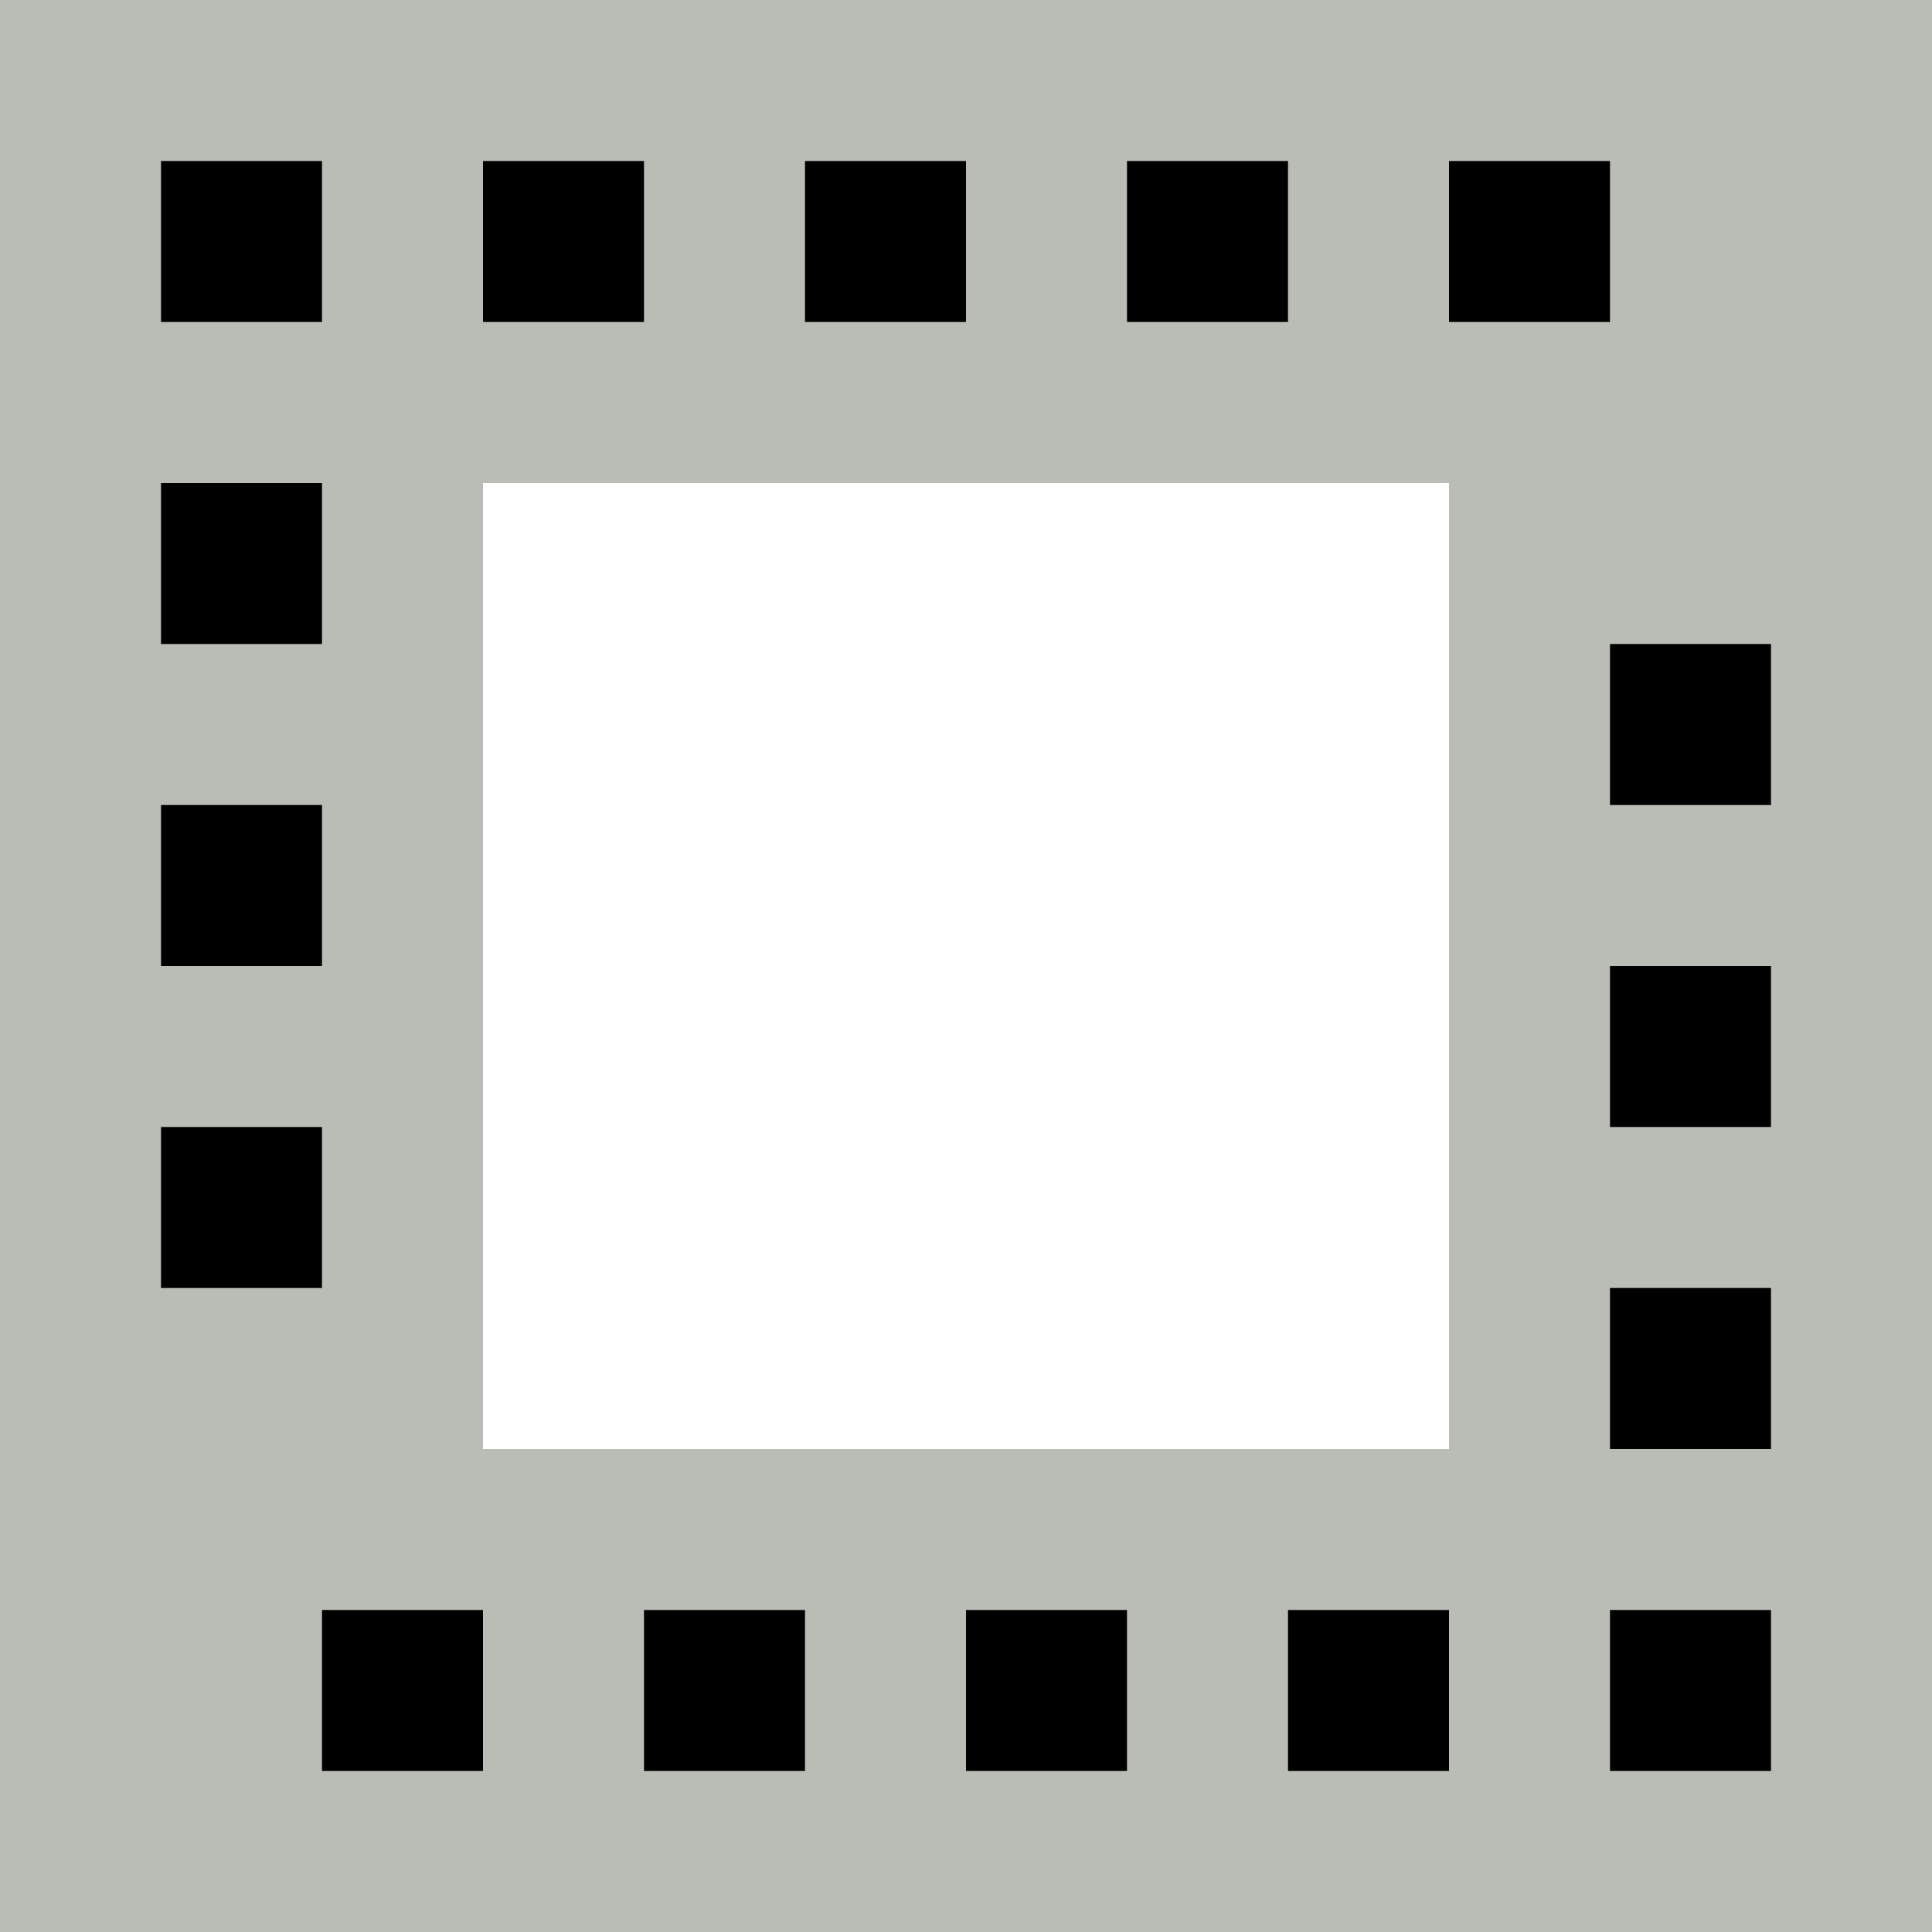 <?xml version="1.0" encoding="UTF-8" standalone="no"?>
<!-- Created with Inkscape (http://www.inkscape.org/) -->

<svg
   xmlns:dc="http://purl.org/dc/elements/1.1/"
   xmlns:cc="http://creativecommons.org/ns#"
   xmlns:rdf="http://www.w3.org/1999/02/22-rdf-syntax-ns#"
   xmlns:svg="http://www.w3.org/2000/svg"
   xmlns="http://www.w3.org/2000/svg"
   xmlns:sodipodi="http://sodipodi.sourceforge.net/DTD/sodipodi-0.dtd"
   xmlns:inkscape="http://www.inkscape.org/namespaces/inkscape"
   id="svg30571"
   width="12"
   height="12"
   version="1.1"
   viewBox="0 0 12 12"
   sodipodi:docname="gimp-quick-mask-off.svg"
   inkscape:version="0.92.2 5c3e80d, 2017-08-06">
  <defs
     id="defs10" />
  <sodipodi:namedview
     pagecolor="#ffffff"
     bordercolor="#666666"
     borderopacity="1"
     objecttolerance="10"
     gridtolerance="10"
     guidetolerance="10"
     inkscape:pageopacity="0"
     inkscape:pageshadow="2"
     inkscape:window-width="764"
     inkscape:window-height="480"
     id="namedview8"
     showgrid="false"
     inkscape:zoom="19.666667"
     inkscape:cx="6"
     inkscape:cy="6"
     inkscape:window-x="212"
     inkscape:window-y="34"
     inkscape:window-maximized="0"
     inkscape:current-layer="svg30571" />
  <path
     id="rect4266"
     d="M 0,0 V 12 H 12 V 0 Z M 3,3 H 9 V 9 H 3 Z"
     inkscape:connector-curvature="0" />
  <path
     id="rect17311"
     d="M 0,0 V 12 H 12 V 0 Z M 1,1 H 2 V 2 H 1 Z M 3,1 H 4 V 2 H 3 Z M 5,1 H 6 V 2 H 5 Z M 7,1 H 8 V 2 H 7 Z m 2,0 h 1 V 2 H 9 Z M 3,3 H 9 V 9 H 3 Z M 1,3 H 2 V 4 H 1 Z m 9,1 h 1 V 5 H 10 Z M 1,5 H 2 V 6 H 1 Z m 9,1 h 1 V 7 H 10 Z M 1,7 H 2 V 8 H 1 Z m 9,1 h 1 v 1 h -1 z m -8,2 h 1 v 1 H 2 Z m 2,0 h 1 v 1 H 4 Z m 2,0 h 1 v 1 H 6 Z m 2,0 h 1 v 1 H 8 Z m 2,0 h 1 v 1 h -1 z"
     style="fill:#babdb6;stroke-width:1.003"
     inkscape:connector-curvature="0" />
</svg>
